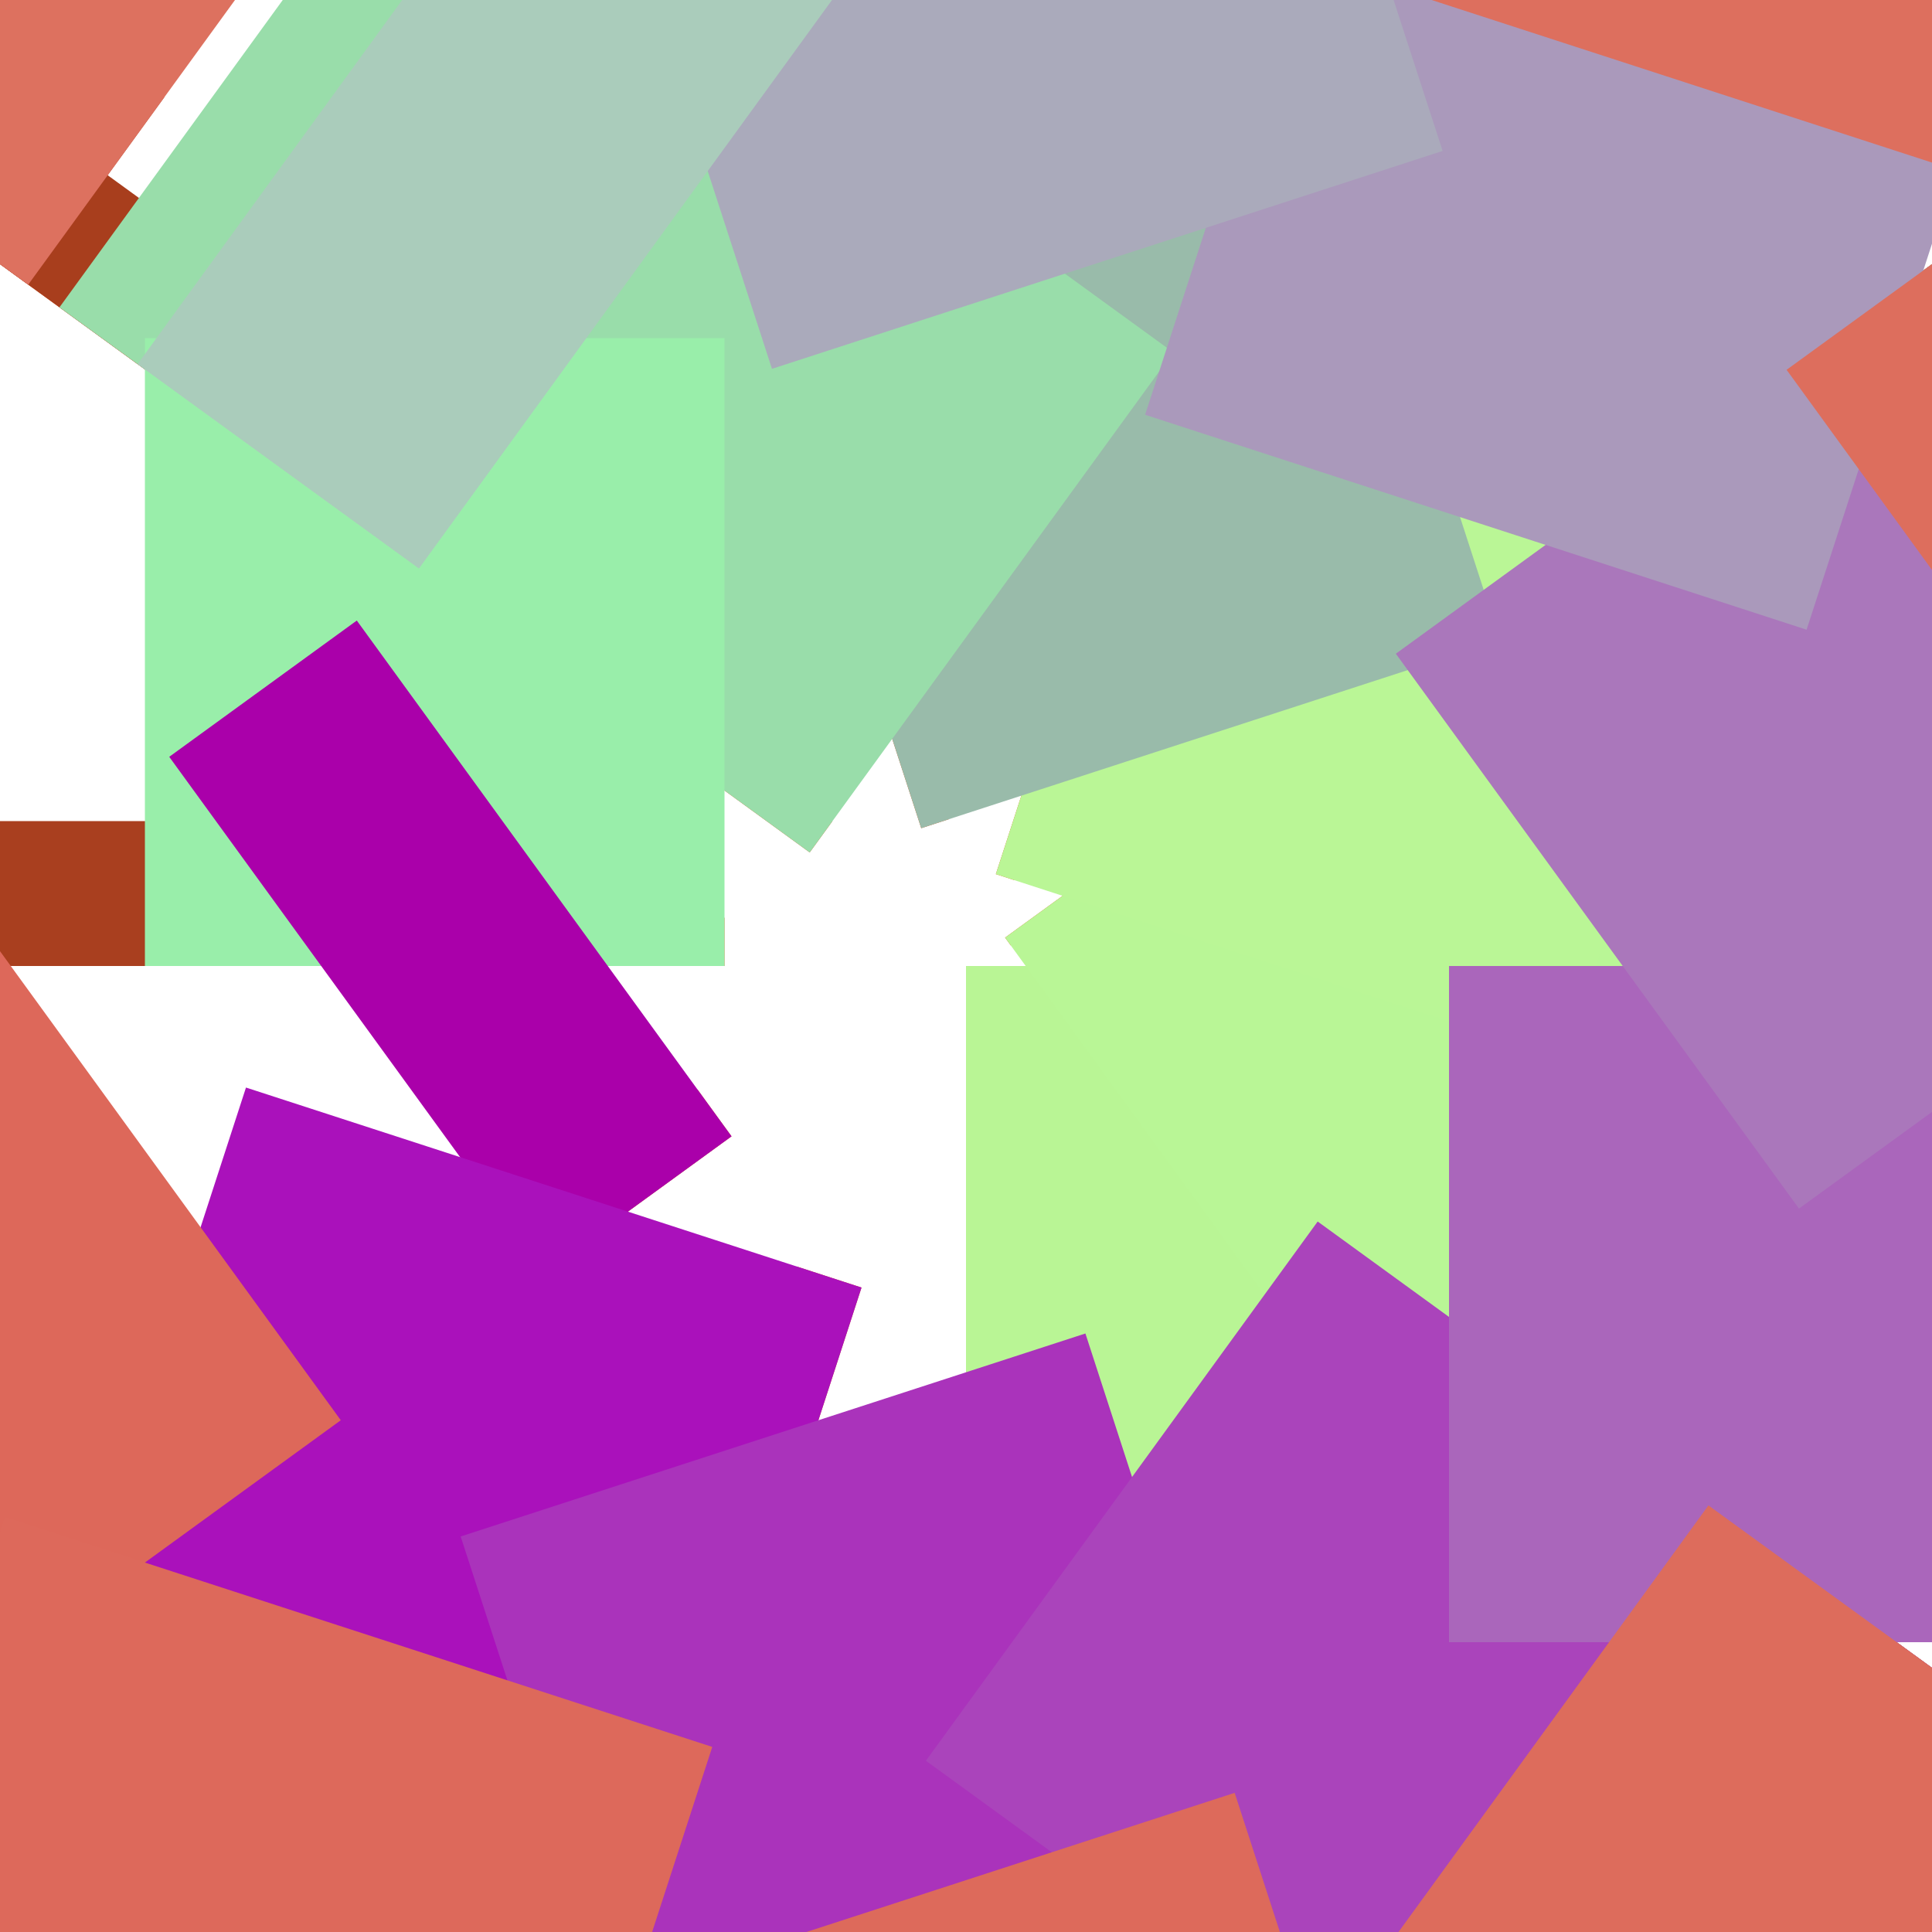 
    <svg width="100" height="100" viewBox="-100 -100 200 200" preserveAspectRatio="none" xmlns="http://www.w3.org/2000/svg">
      <style>svg { background-color: #87b31d; }</style>
      <rect x="0" y="0" width="0" height="0" transform="rotate(0)" fill="#da5b1c" />
<rect x="5" y="0" width="264" height="1" transform="rotate(324)" fill="#db5c1d" />
<rect x="10" y="0" width="228" height="2" transform="rotate(288)" fill="#db5c1d" />
<rect x="15" y="0" width="192" height="3" transform="rotate(252)" fill="#db5d1e" />
<rect x="20" y="0" width="156" height="4" transform="rotate(216)" fill="#db5d1e" />
<rect x="25" y="0" width="120" height="5" transform="rotate(180)" fill="#db5e1f" />
<rect x="30" y="0" width="84" height="6" transform="rotate(144)" fill="#db5e1f" />
<rect x="35" y="0" width="48" height="7" transform="rotate(108)" fill="#db5f20" />
<rect x="40" y="0" width="12" height="8" transform="rotate(72)" fill="#db5f20" />
<rect x="45" y="0" width="276" height="9" transform="rotate(36)" fill="#db6020" />
<rect x="50" y="0" width="240" height="10" transform="rotate(0)" fill="#dc6021" />
<rect x="55" y="0" width="204" height="11" transform="rotate(324)" fill="#dc6121" />
<rect x="60" y="0" width="168" height="12" transform="rotate(288)" fill="#dc6122" />
<rect x="65" y="0" width="132" height="13" transform="rotate(252)" fill="#a73e1c" />
<rect x="70" y="0" width="96" height="14" transform="rotate(216)" fill="#a83e1d" />
<rect x="75" y="0" width="60" height="15" transform="rotate(180)" fill="#a93f1f" />
<rect x="80" y="0" width="24" height="16" transform="rotate(144)" fill="#aa4020" />
<rect x="85" y="0" width="288" height="17" transform="rotate(108)" fill="#ab4022" />
<rect x="90" y="0" width="252" height="18" transform="rotate(72)" fill="#ac4123" />
<rect x="95" y="0" width="216" height="19" transform="rotate(36)" fill="#ad4224" />
<rect x="100" y="0" width="180" height="20" transform="rotate(0)" fill="#ae4226" />
<rect x="105" y="0" width="144" height="21" transform="rotate(324)" fill="#af4327" />
<rect x="110" y="0" width="108" height="22" transform="rotate(288)" fill="#b04429" />
<rect x="115" y="0" width="72" height="23" transform="rotate(252)" fill="#b1442a" />
<rect x="120" y="0" width="36" height="24" transform="rotate(216)" fill="#b2452c" />
<rect x="125" y="0" width="0" height="25" transform="rotate(180)" fill="#6b13f" />
<rect x="130" y="0" width="264" height="26" transform="rotate(144)" fill="#6b13f" />
<rect x="135" y="0" width="228" height="27" transform="rotate(108)" fill="#6b13f" />
<rect x="140" y="0" width="192" height="28" transform="rotate(72)" fill="#6b13f" />
<rect x="145" y="0" width="156" height="29" transform="rotate(36)" fill="#6b13f" />
<rect x="150" y="0" width="120" height="30" transform="rotate(0)" fill="#6b240" />
<rect x="155" y="0" width="84" height="31" transform="rotate(324)" fill="#7b240" />
<rect x="160" y="0" width="48" height="32" transform="rotate(288)" fill="#7b240" />
<rect x="165" y="0" width="12" height="33" transform="rotate(252)" fill="#7b240" />
<rect x="170" y="0" width="276" height="34" transform="rotate(216)" fill="#7b240" />
<rect x="175" y="0" width="240" height="35" transform="rotate(180)" fill="#7b240" />
<rect x="180" y="0" width="204" height="36" transform="rotate(144)" fill="#7b341" />
<rect x="185" y="0" width="168" height="37" transform="rotate(108)" fill="#7b341" />
<rect x="190" y="0" width="132" height="38" transform="rotate(72)" fill="#633c87" />
<rect x="195" y="0" width="96" height="39" transform="rotate(36)" fill="#653d88" />
<rect x="200" y="0" width="60" height="40" transform="rotate(0)" fill="#673d89" />
<rect x="205" y="0" width="24" height="41" transform="rotate(324)" fill="#6a3e89" />
<rect x="210" y="0" width="288" height="42" transform="rotate(288)" fill="#6c3f8a" />
<rect x="215" y="0" width="252" height="43" transform="rotate(252)" fill="#6f3f8b" />
<rect x="220" y="0" width="216" height="44" transform="rotate(216)" fill="#71408b" />
<rect x="225" y="0" width="180" height="45" transform="rotate(180)" fill="#73418c" />
<rect x="230" y="0" width="144" height="46" transform="rotate(144)" fill="#76428c" />
<rect x="235" y="0" width="108" height="47" transform="rotate(108)" fill="#78428d" />
<rect x="240" y="0" width="72" height="48" transform="rotate(72)" fill="#7b438e" />
<rect x="245" y="0" width="36" height="49" transform="rotate(36)" fill="#7d448e" />
<rect x="250" y="0" width="0" height="50" transform="rotate(0)" fill="#b1f390" />
<rect x="255" y="0" width="264" height="51" transform="rotate(324)" fill="#b2f391" />
<rect x="260" y="0" width="228" height="52" transform="rotate(288)" fill="#b3f391" />
<rect x="265" y="0" width="192" height="53" transform="rotate(252)" fill="#b3f492" />
<rect x="270" y="0" width="156" height="54" transform="rotate(216)" fill="#b4f492" />
<rect x="275" y="0" width="120" height="55" transform="rotate(180)" fill="#b5f493" />
<rect x="280" y="0" width="84" height="56" transform="rotate(144)" fill="#b6f593" />
<rect x="285" y="0" width="48" height="57" transform="rotate(108)" fill="#b6f594" />
<rect x="290" y="0" width="12" height="58" transform="rotate(72)" fill="#b7f594" />
<rect x="295" y="0" width="276" height="59" transform="rotate(36)" fill="#b8f595" />
<rect x="0" y="0" width="240" height="60" transform="rotate(0)" fill="#b9f595" />
<rect x="5" y="0" width="204" height="61" transform="rotate(324)" fill="#b9f696" />
<rect x="10" y="0" width="168" height="62" transform="rotate(288)" fill="#baf696" />
<rect x="15" y="0" width="132" height="63" transform="rotate(252)" fill="#9ba4a" />
<rect x="20" y="0" width="96" height="64" transform="rotate(216)" fill="#9da4b" />
<rect x="25" y="0" width="60" height="65" transform="rotate(180)" fill="#9ea4c" />
<rect x="30" y="0" width="24" height="66" transform="rotate(144)" fill="#a0a4d" />
<rect x="35" y="0" width="288" height="67" transform="rotate(108)" fill="#a1b4e" />
<rect x="40" y="0" width="252" height="68" transform="rotate(72)" fill="#a3b4f" />
<rect x="45" y="0" width="216" height="69" transform="rotate(36)" fill="#a4b50" />
<rect x="50" y="0" width="180" height="70" transform="rotate(0)" fill="#a6b51" />
<rect x="55" y="0" width="144" height="71" transform="rotate(324)" fill="#a7b52" />
<rect x="60" y="0" width="108" height="72" transform="rotate(288)" fill="#a9b53" />
<rect x="65" y="0" width="72" height="73" transform="rotate(252)" fill="#aab54" />
<rect x="70" y="0" width="36" height="74" transform="rotate(216)" fill="#acb55" />
<rect x="75" y="0" width="0" height="75" transform="rotate(180)" fill="#dd6759" />
<rect x="80" y="0" width="264" height="76" transform="rotate(144)" fill="#dd685a" />
<rect x="85" y="0" width="228" height="77" transform="rotate(108)" fill="#dd695b" />
<rect x="90" y="0" width="192" height="78" transform="rotate(72)" fill="#dd6a5b" />
<rect x="95" y="0" width="156" height="79" transform="rotate(36)" fill="#dd6c5c" />
<rect x="100" y="0" width="120" height="80" transform="rotate(0)" fill="#dd6d5c" />
<rect x="105" y="0" width="84" height="81" transform="rotate(324)" fill="#dd6e5d" />
<rect x="110" y="0" width="48" height="82" transform="rotate(288)" fill="#dd6f5e" />
<rect x="115" y="0" width="12" height="83" transform="rotate(252)" fill="#dd705e" />
<rect x="120" y="0" width="276" height="84" transform="rotate(216)" fill="#dd715f" />
<rect x="125" y="0" width="240" height="85" transform="rotate(180)" fill="#dd7260" />
<rect x="130" y="0" width="204" height="86" transform="rotate(144)" fill="#dd7460" />
<rect x="135" y="0" width="168" height="87" transform="rotate(108)" fill="#dd7561" />
<rect x="140" y="0" width="132" height="88" transform="rotate(72)" fill="#78e3cd" />
<rect x="145" y="0" width="96" height="89" transform="rotate(36)" fill="#78e4ce" />
<rect x="150" y="0" width="60" height="90" transform="rotate(0)" fill="#78e4d0" />
<rect x="155" y="0" width="24" height="91" transform="rotate(324)" fill="#78e5d1" />
<rect x="160" y="0" width="288" height="92" transform="rotate(288)" fill="#78e6d3" />
<rect x="165" y="0" width="252" height="93" transform="rotate(252)" fill="#78e6d4" />
<rect x="170" y="0" width="216" height="94" transform="rotate(216)" fill="#79e7d5" />
<rect x="175" y="0" width="180" height="95" transform="rotate(180)" fill="#79e8d7" />
<rect x="180" y="0" width="144" height="96" transform="rotate(144)" fill="#79e9d8" />
<rect x="185" y="0" width="108" height="97" transform="rotate(108)" fill="#79e9d9" />
<rect x="190" y="0" width="72" height="98" transform="rotate(72)" fill="#79eadb" />
<rect x="195" y="0" width="36" height="99" transform="rotate(36)" fill="#79ebdc" />
    </svg>
  